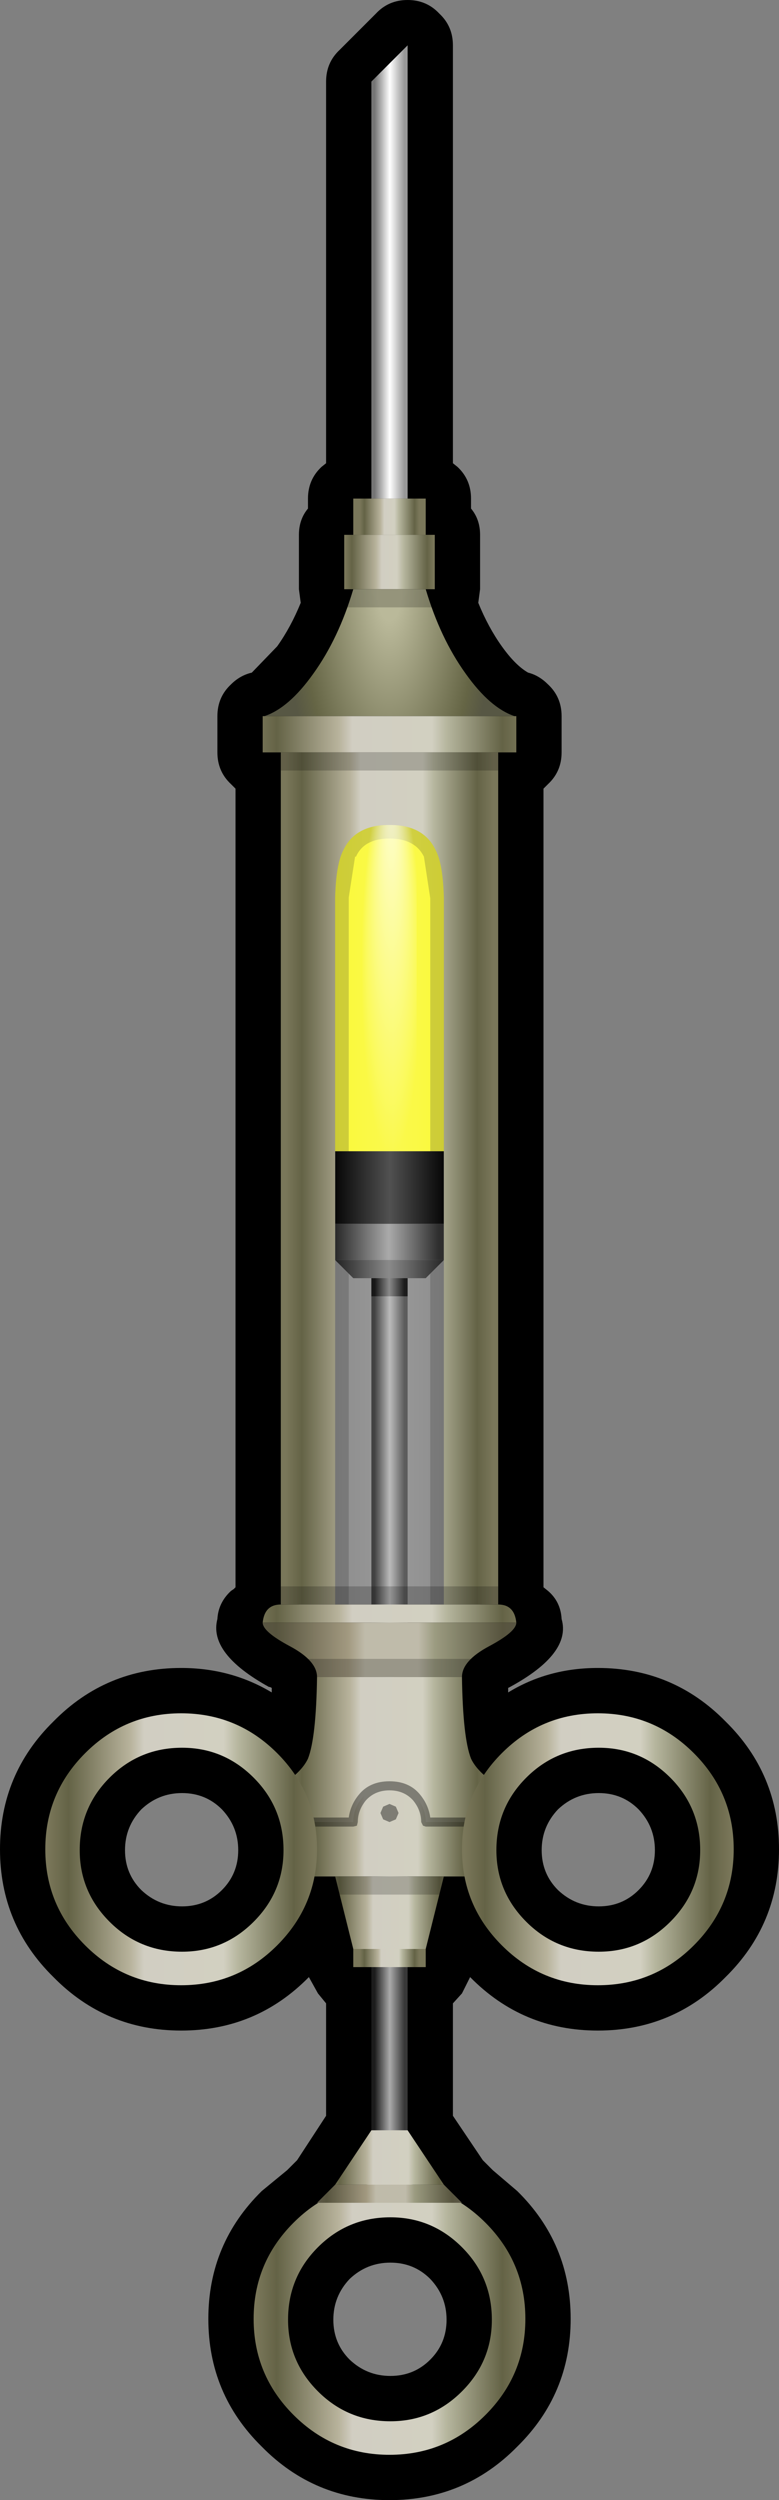 <?xml version="1.0" encoding="UTF-8" standalone="no"?>
<svg xmlns:xlink="http://www.w3.org/1999/xlink" height="137.9px" width="43.0px" xmlns="http://www.w3.org/2000/svg">
  <rect width="100%" height="100%" fill="#808080" stroke="none"/>
  <g transform="matrix(1.0, 0.0, 0.0, 1.0, 21.5, 66.5)">
    <path d="M2.75 -65.75 Q3.5 -65.05 3.5 -64.0 L3.5 -40.95 3.75 -40.75 Q4.5 -40.05 4.5 -39.0 L4.5 -38.45 Q5.0 -37.85 5.0 -37.0 L5.0 -34.0 4.9 -33.25 Q5.45 -31.9 6.2 -30.85 6.95 -29.8 7.65 -29.4 8.25 -29.25 8.75 -28.75 9.5 -28.05 9.5 -27.0 L9.5 -25.0 Q9.5 -23.95 8.75 -23.25 L8.5 -23.0 8.5 21.05 8.75 21.25 Q9.45 21.85 9.5 22.8 10.05 24.7 6.65 26.55 L6.55 26.6 6.55 26.85 Q8.75 25.5 11.5 25.5 15.65 25.5 18.55 28.45 21.5 31.35 21.5 35.5 21.5 39.65 18.55 42.55 15.65 45.5 11.5 45.5 7.35 45.5 4.45 42.55 L4.0 43.45 3.5 44.0 3.5 50.2 5.15 52.65 5.7 53.2 7.05 54.35 Q10.0 57.25 10.0 61.4 10.0 65.55 7.05 68.45 4.15 71.4 0.0 71.4 -4.15 71.4 -7.05 68.45 -10.0 65.55 -10.0 61.4 -10.0 57.25 -7.05 54.35 L-5.65 53.2 -5.1 52.65 -3.5 50.2 -3.5 44.0 -3.95 43.45 -4.45 42.55 Q-7.35 45.5 -11.5 45.5 -15.65 45.5 -18.55 42.55 -21.5 39.65 -21.5 35.5 -21.5 31.35 -18.55 28.45 -15.65 25.5 -11.5 25.5 -8.75 25.5 -6.5 26.85 L-6.5 26.6 -6.6 26.55 -6.65 26.55 Q-10.0 24.7 -9.5 22.8 -9.45 21.9 -8.75 21.25 L-8.6 21.15 -8.5 21.05 -8.5 -23.0 -8.75 -23.25 Q-9.5 -23.95 -9.5 -25.0 L-9.5 -27.0 Q-9.5 -28.05 -8.75 -28.75 -8.25 -29.25 -7.6 -29.4 L-6.2 -30.85 Q-5.45 -31.9 -4.9 -33.25 L-5.0 -34.0 -5.0 -37.0 Q-5.0 -37.85 -4.5 -38.45 L-4.5 -39.0 Q-4.5 -40.05 -3.75 -40.75 L-3.5 -40.95 -3.5 -62.0 Q-3.5 -63.05 -2.75 -63.75 L-0.75 -65.75 Q-0.05 -66.5 1.0 -66.5 2.05 -66.5 2.75 -65.75 M11.55 32.4 Q10.25 32.4 9.3 33.3 8.4 34.25 8.4 35.55 8.4 36.85 9.3 37.75 10.25 38.65 11.55 38.65 12.85 38.65 13.75 37.75 14.65 36.85 14.65 35.55 14.65 34.25 13.75 33.3 12.85 32.4 11.55 32.4 M2.25 59.2 Q1.35 58.3 0.05 58.3 -1.25 58.3 -2.2 59.2 -3.1 60.15 -3.1 61.45 -3.1 62.75 -2.2 63.65 -1.25 64.55 0.05 64.55 1.35 64.55 2.25 63.65 3.15 62.75 3.15 61.45 3.15 60.15 2.25 59.2 M5.0 22.0 L5.0 -23.0 -5.0 -23.0 -5.0 22.0 5.0 22.0 M-9.25 33.3 Q-10.15 32.4 -11.45 32.4 -12.75 32.4 -13.7 33.3 -14.6 34.25 -14.6 35.55 -14.6 36.85 -13.7 37.75 -12.75 38.65 -11.45 38.65 -10.15 38.65 -9.25 37.75 -8.35 36.85 -8.35 35.55 -8.35 34.25 -9.25 33.3" fill="#000000" fill-rule="evenodd" stroke="none"/>
    <path d="M5.3 56.1 Q7.5 58.3 7.5 61.4 7.5 64.5 5.3 66.7 3.1 68.9 0.0 68.9 -3.1 68.9 -5.3 66.7 -7.5 64.5 -7.5 61.4 -7.5 58.3 -5.3 56.1 -3.1 53.9 0.0 53.9 3.1 53.9 5.3 56.1 M5.65 61.45 Q5.65 59.1 4.0 57.45 2.35 55.8 0.05 55.8 -2.3 55.8 -3.95 57.45 -5.6 59.1 -5.6 61.45 -5.6 63.75 -3.95 65.4 -2.3 67.05 0.05 67.05 2.35 67.05 4.0 65.4 5.65 63.75 5.65 61.45" fill="url(#gradient0)" fill-rule="evenodd" stroke="none"/>
    <path d="M4.0 -3.0 L-5.0 -3.0 -5.0 -21.0 4.0 -21.0 4.0 -3.0" fill="#f9f822" fill-rule="evenodd" stroke="none"/>
    <path d="M1.0 53.0 L-1.0 53.0 -1.0 4.0 1.0 4.0 1.0 53.0" fill="url(#gradient1)" fill-rule="evenodd" stroke="none"/>
    <path d="M1.9 -19.25 Q1.4 -20.25 0.0 -20.25 -1.4 -20.25 -1.85 -19.25 L-1.9 -19.25 -2.25 -17.0 -2.25 22.0 -2.45 22.55 Q-2.7 22.75 -3.0 22.75 -3.3 22.75 -3.5 22.55 L-3.75 22.0 -3.75 -17.0 Q-3.7 -19.1 -3.2 -19.95 L-3.2 -19.9 Q-2.4 -21.75 0.0 -21.75 2.4 -21.75 3.25 -19.9 L3.2 -19.95 Q3.7 -19.1 3.75 -17.0 L3.75 22.0 3.55 22.55 3.0 22.75 2.5 22.55 2.25 22.0 2.25 -16.95 1.9 -19.25" fill="#000000" fill-opacity="0.2" fill-rule="evenodd" stroke="none"/>
    <path d="M0.0 -21.0 Q1.9 -21.0 2.55 -19.6 2.95 -18.85 3.0 -17.0 L3.0 22.0 -3.0 22.0 -3.0 -17.0 Q-2.95 -18.85 -2.55 -19.6 -1.9 -21.0 0.0 -21.0" fill="url(#gradient2)" fill-rule="evenodd" stroke="none"/>
    <path d="M1.3 -22.6 L1.5 -20.0 1.5 19.0 -1.5 19.0 -1.5 -20.0 -1.25 -22.6 Q-0.95 -24.0 0.0 -24.0 0.95 -24.0 1.3 -22.6" fill="url(#gradient3)" fill-rule="evenodd" stroke="none"/>
    <path d="M3.0 1.0 L3.0 3.0 -3.0 3.0 -3.0 1.0 3.0 1.0" fill="url(#gradient4)" fill-rule="evenodd" stroke="none"/>
    <path d="M-3.0 1.0 L-3.0 -3.0 3.0 -3.0 3.0 1.0 -3.0 1.0" fill="url(#gradient5)" fill-rule="evenodd" stroke="none"/>
    <path d="M3.0 3.0 L2.0 4.0 -2.0 4.0 -3.0 3.0 3.0 3.0" fill="url(#gradient6)" fill-rule="evenodd" stroke="none"/>
    <path d="M2.5 -37.0 L2.5 -34.0 0.0 -34.0 -2.5 -34.0 -2.5 -37.0 0.0 -37.0 2.5 -37.0" fill="url(#gradient7)" fill-rule="evenodd" stroke="none"/>
    <path d="M0.0 26.0 L4.0 26.0 Q4.05 29.35 4.5 30.5 4.85 31.25 6.0 32.0 L6.0 34.0 -6.0 34.0 -6.0 32.0 Q-4.85 31.25 -4.5 30.5 -4.05 29.35 -4.0 26.0 L0.0 26.0" fill="url(#gradient8)" fill-rule="evenodd" stroke="none"/>
    <path d="M-1.0 -39.0 L-1.0 -62.0 1.0 -64.0 1.0 -39.0 -1.0 -39.0" fill="url(#gradient9)" fill-rule="evenodd" stroke="none"/>
    <path d="M-6.9 -27.0 Q-5.55 -27.45 -4.2 -29.35 -2.8 -31.3 -2.0 -34.0 L0.0 -34.0 2.0 -34.0 Q2.8 -31.3 4.2 -29.35 5.55 -27.45 6.9 -27.0 L-6.9 -27.0" fill="url(#gradient10)" fill-rule="evenodd" stroke="none"/>
    <path d="M1.0 -39.0 L2.0 -39.0 2.0 -37.0 -2.0 -37.0 -2.0 -39.0 -1.0 -39.0 1.0 -39.0" fill="url(#gradient11)" fill-rule="evenodd" stroke="none"/>
    <path d="M6.9 -27.0 L7.0 -27.0 7.0 -25.0 6.0 -25.0 -6.0 -25.0 -7.0 -25.0 -7.0 -27.0 -6.9 -27.0 6.9 -27.0" fill="url(#gradient12)" fill-rule="evenodd" stroke="none"/>
    <path d="M6.0 -25.0 L6.0 22.0 3.0 22.0 3.0 -17.0 Q2.95 -18.85 2.55 -19.6 1.9 -21.0 0.0 -21.0 -1.9 -21.0 -2.55 -19.6 -2.95 -18.85 -3.0 -17.0 L-3.0 22.0 -6.0 22.0 -6.0 -25.0 6.0 -25.0" fill="url(#gradient13)" fill-rule="evenodd" stroke="none"/>
    <path d="M6.0 22.0 Q6.9 22.0 7.0 23.0 L-7.0 23.0 Q-6.9 22.0 -6.0 22.0 L-3.0 22.0 3.0 22.0 6.0 22.0" fill="url(#gradient14)" fill-rule="evenodd" stroke="none"/>
    <path d="M7.0 23.0 Q7.0 23.5 5.5 24.3 4.0 25.1 4.0 26.0 L0.0 26.0 -4.0 26.0 Q-4.0 25.1 -5.5 24.3 -7.0 23.5 -7.0 23.0 L7.0 23.0" fill="url(#gradient15)" fill-rule="evenodd" stroke="none"/>
    <path d="M-3.0 37.0 L-5.0 37.0 -5.0 34.0 -2.0 34.0 Q-2.0 33.25 -1.5 32.65 -0.95 32.0 0.0 32.0 0.95 32.0 1.5 32.65 2.0 33.25 2.0 34.0 L5.0 34.0 5.0 37.0 3.0 37.0 -3.0 37.0" fill="url(#gradient16)" fill-rule="evenodd" stroke="none"/>
    <path d="M3.0 37.0 L2.0 41.0 -2.0 41.0 -3.0 37.0 3.0 37.0" fill="url(#gradient17)" fill-rule="evenodd" stroke="none"/>
    <path d="M2.0 41.0 L2.0 42.0 -2.0 42.0 -2.0 41.0 2.0 41.0" fill="url(#gradient18)" fill-rule="evenodd" stroke="none"/>
    <path d="M-3.0 54.0 L-1.0 51.0 1.0 51.0 3.0 54.0 -3.0 54.0" fill="url(#gradient19)" fill-rule="evenodd" stroke="none"/>
    <path d="M3.0 54.0 L4.0 55.0 -4.0 55.0 -3.0 54.0 3.0 54.0" fill="url(#gradient20)" fill-rule="evenodd" stroke="none"/>
    <path d="M0.0 31.75 Q1.1 31.75 1.7 32.5 2.15 33.05 2.25 33.75 L4.45 33.75 4.45 34.25 2.0 34.25 1.85 34.2 1.75 34.0 Q1.75 33.35 1.3 32.8 0.8 32.25 0.0 32.25 -0.8 32.25 -1.3 32.8 -1.75 33.35 -1.75 34.0 L-1.8 34.2 -2.0 34.25 -4.25 34.25 -4.25 33.75 -2.25 33.75 Q-2.15 33.05 -1.7 32.5 -1.1 31.75 0.0 31.75 M0.35 33.15 L0.5 33.5 0.35 33.85 0.0 34.0 -0.35 33.85 -0.5 33.5 -0.35 33.15 0.0 33.0 0.35 33.15" fill="#000000" fill-opacity="0.4" fill-rule="evenodd" stroke="none"/>
    <path d="M19.0 35.5 Q19.0 38.6 16.8 40.8 14.6 43.0 11.5 43.0 8.4 43.0 6.2 40.8 4.0 38.6 4.0 35.5 4.0 32.4 6.2 30.2 8.4 28.0 11.5 28.0 14.6 28.0 16.8 30.2 19.0 32.4 19.0 35.5 M17.15 35.55 Q17.15 33.2 15.5 31.55 13.85 29.9 11.55 29.9 9.2 29.9 7.55 31.55 5.9 33.2 5.9 35.55 5.9 37.85 7.55 39.5 9.2 41.15 11.55 41.15 13.85 41.15 15.5 39.5 17.15 37.85 17.15 35.55" fill="url(#gradient21)" fill-rule="evenodd" stroke="none"/>
    <path d="M-5.85 35.55 Q-5.85 33.2 -7.5 31.55 -9.15 29.9 -11.45 29.9 -13.8 29.9 -15.45 31.55 -17.1 33.2 -17.1 35.55 -17.1 37.85 -15.45 39.5 -13.8 41.15 -11.45 41.15 -9.15 41.15 -7.5 39.5 -5.85 37.85 -5.85 35.55 M-4.0 35.5 Q-4.0 38.6 -6.2 40.8 -8.4 43.0 -11.5 43.0 -14.6 43.0 -16.8 40.8 -19.0 38.6 -19.0 35.5 -19.0 32.4 -16.8 30.2 -14.6 28.0 -11.5 28.0 -8.4 28.0 -6.2 30.2 -4.0 32.4 -4.0 35.5" fill="url(#gradient22)" fill-rule="evenodd" stroke="none"/>
    <path d="M6.0 -24.0 L-6.0 -24.0 -6.0 -25.0 6.0 -25.0 6.0 -24.0 M3.0 -33.0 L-3.0 -33.0 -3.0 -34.0 3.0 -34.0 3.0 -33.0 M-3.0 37.0 L3.0 37.0 3.0 38.0 -3.0 38.0 -3.0 37.0 M-4.5 25.0 L4.5 25.0 Q4.0 25.5 4.0 26.0 L-4.0 26.0 Q-4.0 25.5 -4.5 25.0 M-6.0 21.0 L6.0 21.0 6.0 22.0 -6.0 22.0 -6.0 21.0" fill="#000000" fill-opacity="0.2" fill-rule="evenodd" stroke="none"/>
    <path d="M-1.0 4.0 L1.0 4.0 1.0 5.0 -1.0 5.0 -1.0 4.0" fill="url(#gradient23)" fill-rule="evenodd" stroke="none"/>
  </g>
  <defs>
    <linearGradient gradientTransform="matrix(0.009, 0.0, 0.0, 0.009, 0.0, 61.4)" gradientUnits="userSpaceOnUse" id="gradient0" spreadMethod="pad" x1="-819.2" x2="819.2">
      <stop offset="0.0" stop-color="#7a775a"/>
      <stop offset="0.078" stop-color="#646346"/>
      <stop offset="0.31" stop-color="#b8b39c"/>
      <stop offset="0.361" stop-color="#d1cec2"/>
      <stop offset="0.659" stop-color="#d2d0c1"/>
      <stop offset="0.714" stop-color="#b6b69e"/>
      <stop offset="0.922" stop-color="#646346"/>
      <stop offset="1.0" stop-color="#7a775a"/>
    </linearGradient>
    <linearGradient gradientTransform="matrix(0.001, 0.0, 0.0, 0.01, 0.0, 13.5)" gradientUnits="userSpaceOnUse" id="gradient1" spreadMethod="pad" x1="-819.2" x2="819.2">
      <stop offset="0.0" stop-color="#1c1c1c"/>
      <stop offset="0.51" stop-color="#aaaaaa"/>
      <stop offset="1.0" stop-color="#383838"/>
    </linearGradient>
    <linearGradient gradientTransform="matrix(0.004, 0.0, 0.0, 0.026, 0.0, 0.5)" gradientUnits="userSpaceOnUse" id="gradient2" spreadMethod="pad" x1="-819.2" x2="819.2">
      <stop offset="0.004" stop-color="#ffffff" stop-opacity="0.102"/>
      <stop offset="0.533" stop-color="#ffffff" stop-opacity="0.2"/>
      <stop offset="1.0" stop-color="#ffffff" stop-opacity="0.102"/>
    </linearGradient>
    <radialGradient cx="0" cy="0" fx="758.4" fy="0" gradientTransform="matrix(0.0, -0.025, 0.004, 0.0, 0.1, -3.8)" gradientUnits="userSpaceOnUse" id="gradient3" r="819.2" spreadMethod="pad">
      <stop offset="0.024" stop-color="#ffffff" stop-opacity="0.702"/>
      <stop offset="0.506" stop-color="#ffffff" stop-opacity="0.0"/>
    </radialGradient>
    <linearGradient gradientTransform="matrix(0.004, 0.0, 0.0, 0.001, 0.0, 2.0)" gradientUnits="userSpaceOnUse" id="gradient4" spreadMethod="pad" x1="-819.2" x2="819.2">
      <stop offset="0.0" stop-color="#1c1c1c"/>
      <stop offset="0.494" stop-color="#aaaaaa"/>
      <stop offset="0.914" stop-color="#2e2e2e"/>
    </linearGradient>
    <linearGradient gradientTransform="matrix(0.004, 0.0, 0.0, 0.002, 0.0, -1.0)" gradientUnits="userSpaceOnUse" id="gradient5" spreadMethod="pad" x1="-819.2" x2="819.2">
      <stop offset="0.0" stop-color="#000000"/>
      <stop offset="0.502" stop-color="#515151"/>
      <stop offset="1.0" stop-color="#000000"/>
    </linearGradient>
    <linearGradient gradientTransform="matrix(0.004, 0.0, 0.0, 6.0E-4, 0.0, 3.5)" gradientUnits="userSpaceOnUse" id="gradient6" spreadMethod="pad" x1="-819.2" x2="819.2">
      <stop offset="0.0" stop-color="#181818"/>
      <stop offset="0.494" stop-color="#8a8a8a"/>
      <stop offset="1.0" stop-color="#1c1c1c"/>
    </linearGradient>
    <linearGradient gradientTransform="matrix(0.003, 0.0, 0.0, 0.002, 0.0, -35.5)" gradientUnits="userSpaceOnUse" id="gradient7" spreadMethod="pad" x1="-819.2" x2="819.2">
      <stop offset="0.0" stop-color="#7a775a"/>
      <stop offset="0.078" stop-color="#646346"/>
      <stop offset="0.349" stop-color="#b8b39c"/>
      <stop offset="0.412" stop-color="#d1cec2"/>
      <stop offset="0.584" stop-color="#d2d0c1"/>
      <stop offset="0.659" stop-color="#b6b69e"/>
      <stop offset="0.922" stop-color="#646346"/>
      <stop offset="1.0" stop-color="#7a775a"/>
    </linearGradient>
    <linearGradient gradientTransform="matrix(0.007, 0.0, 0.0, 0.005, 0.0, 30.0)" gradientUnits="userSpaceOnUse" id="gradient8" spreadMethod="pad" x1="-819.2" x2="819.2">
      <stop offset="0.0" stop-color="#7a775a"/>
      <stop offset="0.078" stop-color="#646346"/>
      <stop offset="0.31" stop-color="#b8b39c"/>
      <stop offset="0.361" stop-color="#d1cec2"/>
      <stop offset="0.659" stop-color="#d2d0c1"/>
      <stop offset="0.714" stop-color="#b6b69e"/>
      <stop offset="0.922" stop-color="#646346"/>
      <stop offset="1.0" stop-color="#7a775a"/>
    </linearGradient>
    <linearGradient gradientTransform="matrix(0.001, 0.0, 0.0, 0.015, 0.0, -51.5)" gradientUnits="userSpaceOnUse" id="gradient9" spreadMethod="pad" x1="-819.2" x2="819.2">
      <stop offset="0.0" stop-color="#757575"/>
      <stop offset="0.51" stop-color="#ffffff"/>
      <stop offset="1.0" stop-color="#989898"/>
    </linearGradient>
    <radialGradient cx="0" cy="0" gradientTransform="matrix(0.007, 0.0, 0.0, 0.018, 0.0, -34.0)" gradientUnits="userSpaceOnUse" id="gradient10" r="819.2" spreadMethod="pad">
      <stop offset="0.118" stop-color="#bab99a"/>
      <stop offset="0.839" stop-color="#656545"/>
      <stop offset="1.0" stop-color="#575744"/>
    </radialGradient>
    <linearGradient gradientTransform="matrix(0.002, 0.0, 0.0, 0.001, 0.0, -38.0)" gradientUnits="userSpaceOnUse" id="gradient11" spreadMethod="pad" x1="-819.2" x2="819.2">
      <stop offset="0.0" stop-color="#7a775a"/>
      <stop offset="0.078" stop-color="#646346"/>
      <stop offset="0.349" stop-color="#b8b39c"/>
      <stop offset="0.412" stop-color="#d1cec2"/>
      <stop offset="0.584" stop-color="#d2d0c1"/>
      <stop offset="0.659" stop-color="#b6b69e"/>
      <stop offset="0.922" stop-color="#646346"/>
      <stop offset="1.0" stop-color="#7a775a"/>
    </linearGradient>
    <linearGradient gradientTransform="matrix(0.009, 0.0, 0.0, 0.001, 0.0, -26.0)" gradientUnits="userSpaceOnUse" id="gradient12" spreadMethod="pad" x1="-819.2" x2="819.2">
      <stop offset="0.0" stop-color="#7a775a"/>
      <stop offset="0.078" stop-color="#646346"/>
      <stop offset="0.31" stop-color="#b8b39c"/>
      <stop offset="0.361" stop-color="#d1cec2"/>
      <stop offset="0.659" stop-color="#d2d0c1"/>
      <stop offset="0.714" stop-color="#b6b69e"/>
      <stop offset="0.922" stop-color="#646346"/>
      <stop offset="1.0" stop-color="#7a775a"/>
    </linearGradient>
    <linearGradient gradientTransform="matrix(0.007, 0.0, 0.0, 0.029, 0.0, -1.5)" gradientUnits="userSpaceOnUse" id="gradient13" spreadMethod="pad" x1="-819.2" x2="819.2">
      <stop offset="0.0" stop-color="#7a775a"/>
      <stop offset="0.078" stop-color="#646346"/>
      <stop offset="0.31" stop-color="#b8b39c"/>
      <stop offset="0.361" stop-color="#d1cec2"/>
      <stop offset="0.659" stop-color="#d2d0c1"/>
      <stop offset="0.714" stop-color="#b6b69e"/>
      <stop offset="0.922" stop-color="#646346"/>
      <stop offset="1.0" stop-color="#7a775a"/>
    </linearGradient>
    <linearGradient gradientTransform="matrix(0.009, 0.0, 0.0, 6.0E-4, 0.0, 22.5)" gradientUnits="userSpaceOnUse" id="gradient14" spreadMethod="pad" x1="-819.2" x2="819.2">
      <stop offset="0.0" stop-color="#7a775a"/>
      <stop offset="0.078" stop-color="#646346"/>
      <stop offset="0.31" stop-color="#b8b39c"/>
      <stop offset="0.361" stop-color="#d1cec2"/>
      <stop offset="0.659" stop-color="#d2d0c1"/>
      <stop offset="0.714" stop-color="#b6b69e"/>
      <stop offset="0.922" stop-color="#646346"/>
      <stop offset="1.0" stop-color="#7a775a"/>
    </linearGradient>
    <linearGradient gradientTransform="matrix(0.009, 0.0, 0.0, 0.002, 0.0, 24.5)" gradientUnits="userSpaceOnUse" id="gradient15" spreadMethod="pad" x1="-819.2" x2="819.2">
      <stop offset="0.0" stop-color="#5b5746"/>
      <stop offset="0.078" stop-color="#57543e"/>
      <stop offset="0.345" stop-color="#a29980"/>
      <stop offset="0.408" stop-color="#bfbbaa"/>
      <stop offset="0.608" stop-color="#bfbbaa"/>
      <stop offset="0.671" stop-color="#9b9b80"/>
      <stop offset="0.922" stop-color="#57543e"/>
      <stop offset="1.0" stop-color="#5b5746"/>
    </linearGradient>
    <linearGradient gradientTransform="matrix(0.006, 0.0, 0.0, 0.003, 0.0, 34.5)" gradientUnits="userSpaceOnUse" id="gradient16" spreadMethod="pad" x1="-819.2" x2="819.2">
      <stop offset="0.0" stop-color="#7a775a"/>
      <stop offset="0.078" stop-color="#646346"/>
      <stop offset="0.31" stop-color="#b8b39c"/>
      <stop offset="0.361" stop-color="#d1cec2"/>
      <stop offset="0.659" stop-color="#d2d0c1"/>
      <stop offset="0.714" stop-color="#b6b69e"/>
      <stop offset="0.922" stop-color="#646346"/>
      <stop offset="1.0" stop-color="#7a775a"/>
    </linearGradient>
    <linearGradient gradientTransform="matrix(0.004, 0.0, 0.0, 0.002, 0.0, 39.0)" gradientUnits="userSpaceOnUse" id="gradient17" spreadMethod="pad" x1="-819.2" x2="819.2">
      <stop offset="0.0" stop-color="#7a775a"/>
      <stop offset="0.078" stop-color="#646346"/>
      <stop offset="0.31" stop-color="#b8b39c"/>
      <stop offset="0.361" stop-color="#d1cec2"/>
      <stop offset="0.659" stop-color="#d2d0c1"/>
      <stop offset="0.714" stop-color="#b6b69e"/>
      <stop offset="0.922" stop-color="#646346"/>
      <stop offset="1.0" stop-color="#7a775a"/>
    </linearGradient>
    <linearGradient gradientTransform="matrix(0.002, 0.0, 0.0, 6.0E-4, 0.0, 41.5)" gradientUnits="userSpaceOnUse" id="gradient18" spreadMethod="pad" x1="-819.2" x2="819.2">
      <stop offset="0.0" stop-color="#7a775a"/>
      <stop offset="0.078" stop-color="#646346"/>
      <stop offset="0.31" stop-color="#b8b39c"/>
      <stop offset="0.361" stop-color="#d1cec2"/>
      <stop offset="0.659" stop-color="#d2d0c1"/>
      <stop offset="0.714" stop-color="#b6b69e"/>
      <stop offset="0.922" stop-color="#646346"/>
      <stop offset="1.0" stop-color="#7a775a"/>
    </linearGradient>
    <linearGradient gradientTransform="matrix(0.004, 0.0, 0.0, 0.002, 0.0, 52.5)" gradientUnits="userSpaceOnUse" id="gradient19" spreadMethod="pad" x1="-819.2" x2="819.2">
      <stop offset="0.0" stop-color="#7a775a"/>
      <stop offset="0.078" stop-color="#646346"/>
      <stop offset="0.31" stop-color="#b8b39c"/>
      <stop offset="0.361" stop-color="#d1cec2"/>
      <stop offset="0.659" stop-color="#d2d0c1"/>
      <stop offset="0.714" stop-color="#b6b69e"/>
      <stop offset="0.922" stop-color="#646346"/>
      <stop offset="1.0" stop-color="#7a775a"/>
    </linearGradient>
    <linearGradient gradientTransform="matrix(0.005, 0.0, 0.0, 6.0E-4, 0.0, 54.5)" gradientUnits="userSpaceOnUse" id="gradient20" spreadMethod="pad" x1="-819.2" x2="819.2">
      <stop offset="0.0" stop-color="#5b5746"/>
      <stop offset="0.078" stop-color="#57543e"/>
      <stop offset="0.345" stop-color="#a29980"/>
      <stop offset="0.408" stop-color="#bfbbaa"/>
      <stop offset="0.608" stop-color="#bfbbaa"/>
      <stop offset="0.671" stop-color="#9b9b80"/>
      <stop offset="0.922" stop-color="#57543e"/>
      <stop offset="1.0" stop-color="#5b5746"/>
    </linearGradient>
    <linearGradient gradientTransform="matrix(0.009, 0.0, 0.0, 0.009, 11.5, 35.5)" gradientUnits="userSpaceOnUse" id="gradient21" spreadMethod="pad" x1="-819.2" x2="819.2">
      <stop offset="0.0" stop-color="#7a775a"/>
      <stop offset="0.078" stop-color="#646346"/>
      <stop offset="0.31" stop-color="#b8b39c"/>
      <stop offset="0.361" stop-color="#d1cec2"/>
      <stop offset="0.659" stop-color="#d2d0c1"/>
      <stop offset="0.714" stop-color="#b6b69e"/>
      <stop offset="0.922" stop-color="#646346"/>
      <stop offset="1.0" stop-color="#7a775a"/>
    </linearGradient>
    <linearGradient gradientTransform="matrix(0.009, 0.0, 0.0, 0.009, -11.5, 35.5)" gradientUnits="userSpaceOnUse" id="gradient22" spreadMethod="pad" x1="-819.2" x2="819.2">
      <stop offset="0.0" stop-color="#7a775a"/>
      <stop offset="0.078" stop-color="#646346"/>
      <stop offset="0.31" stop-color="#b8b39c"/>
      <stop offset="0.361" stop-color="#d1cec2"/>
      <stop offset="0.659" stop-color="#d2d0c1"/>
      <stop offset="0.714" stop-color="#b6b69e"/>
      <stop offset="0.922" stop-color="#646346"/>
      <stop offset="1.0" stop-color="#7a775a"/>
    </linearGradient>
    <linearGradient gradientTransform="matrix(0.001, 0.0, 0.0, 6.0E-4, 0.0, 4.5)" gradientUnits="userSpaceOnUse" id="gradient23" spreadMethod="pad" x1="-819.2" x2="819.2">
      <stop offset="0.0" stop-color="#181818"/>
      <stop offset="0.494" stop-color="#8a8a8a"/>
      <stop offset="1.0" stop-color="#1c1c1c"/>
    </linearGradient>
  </defs>
</svg>
